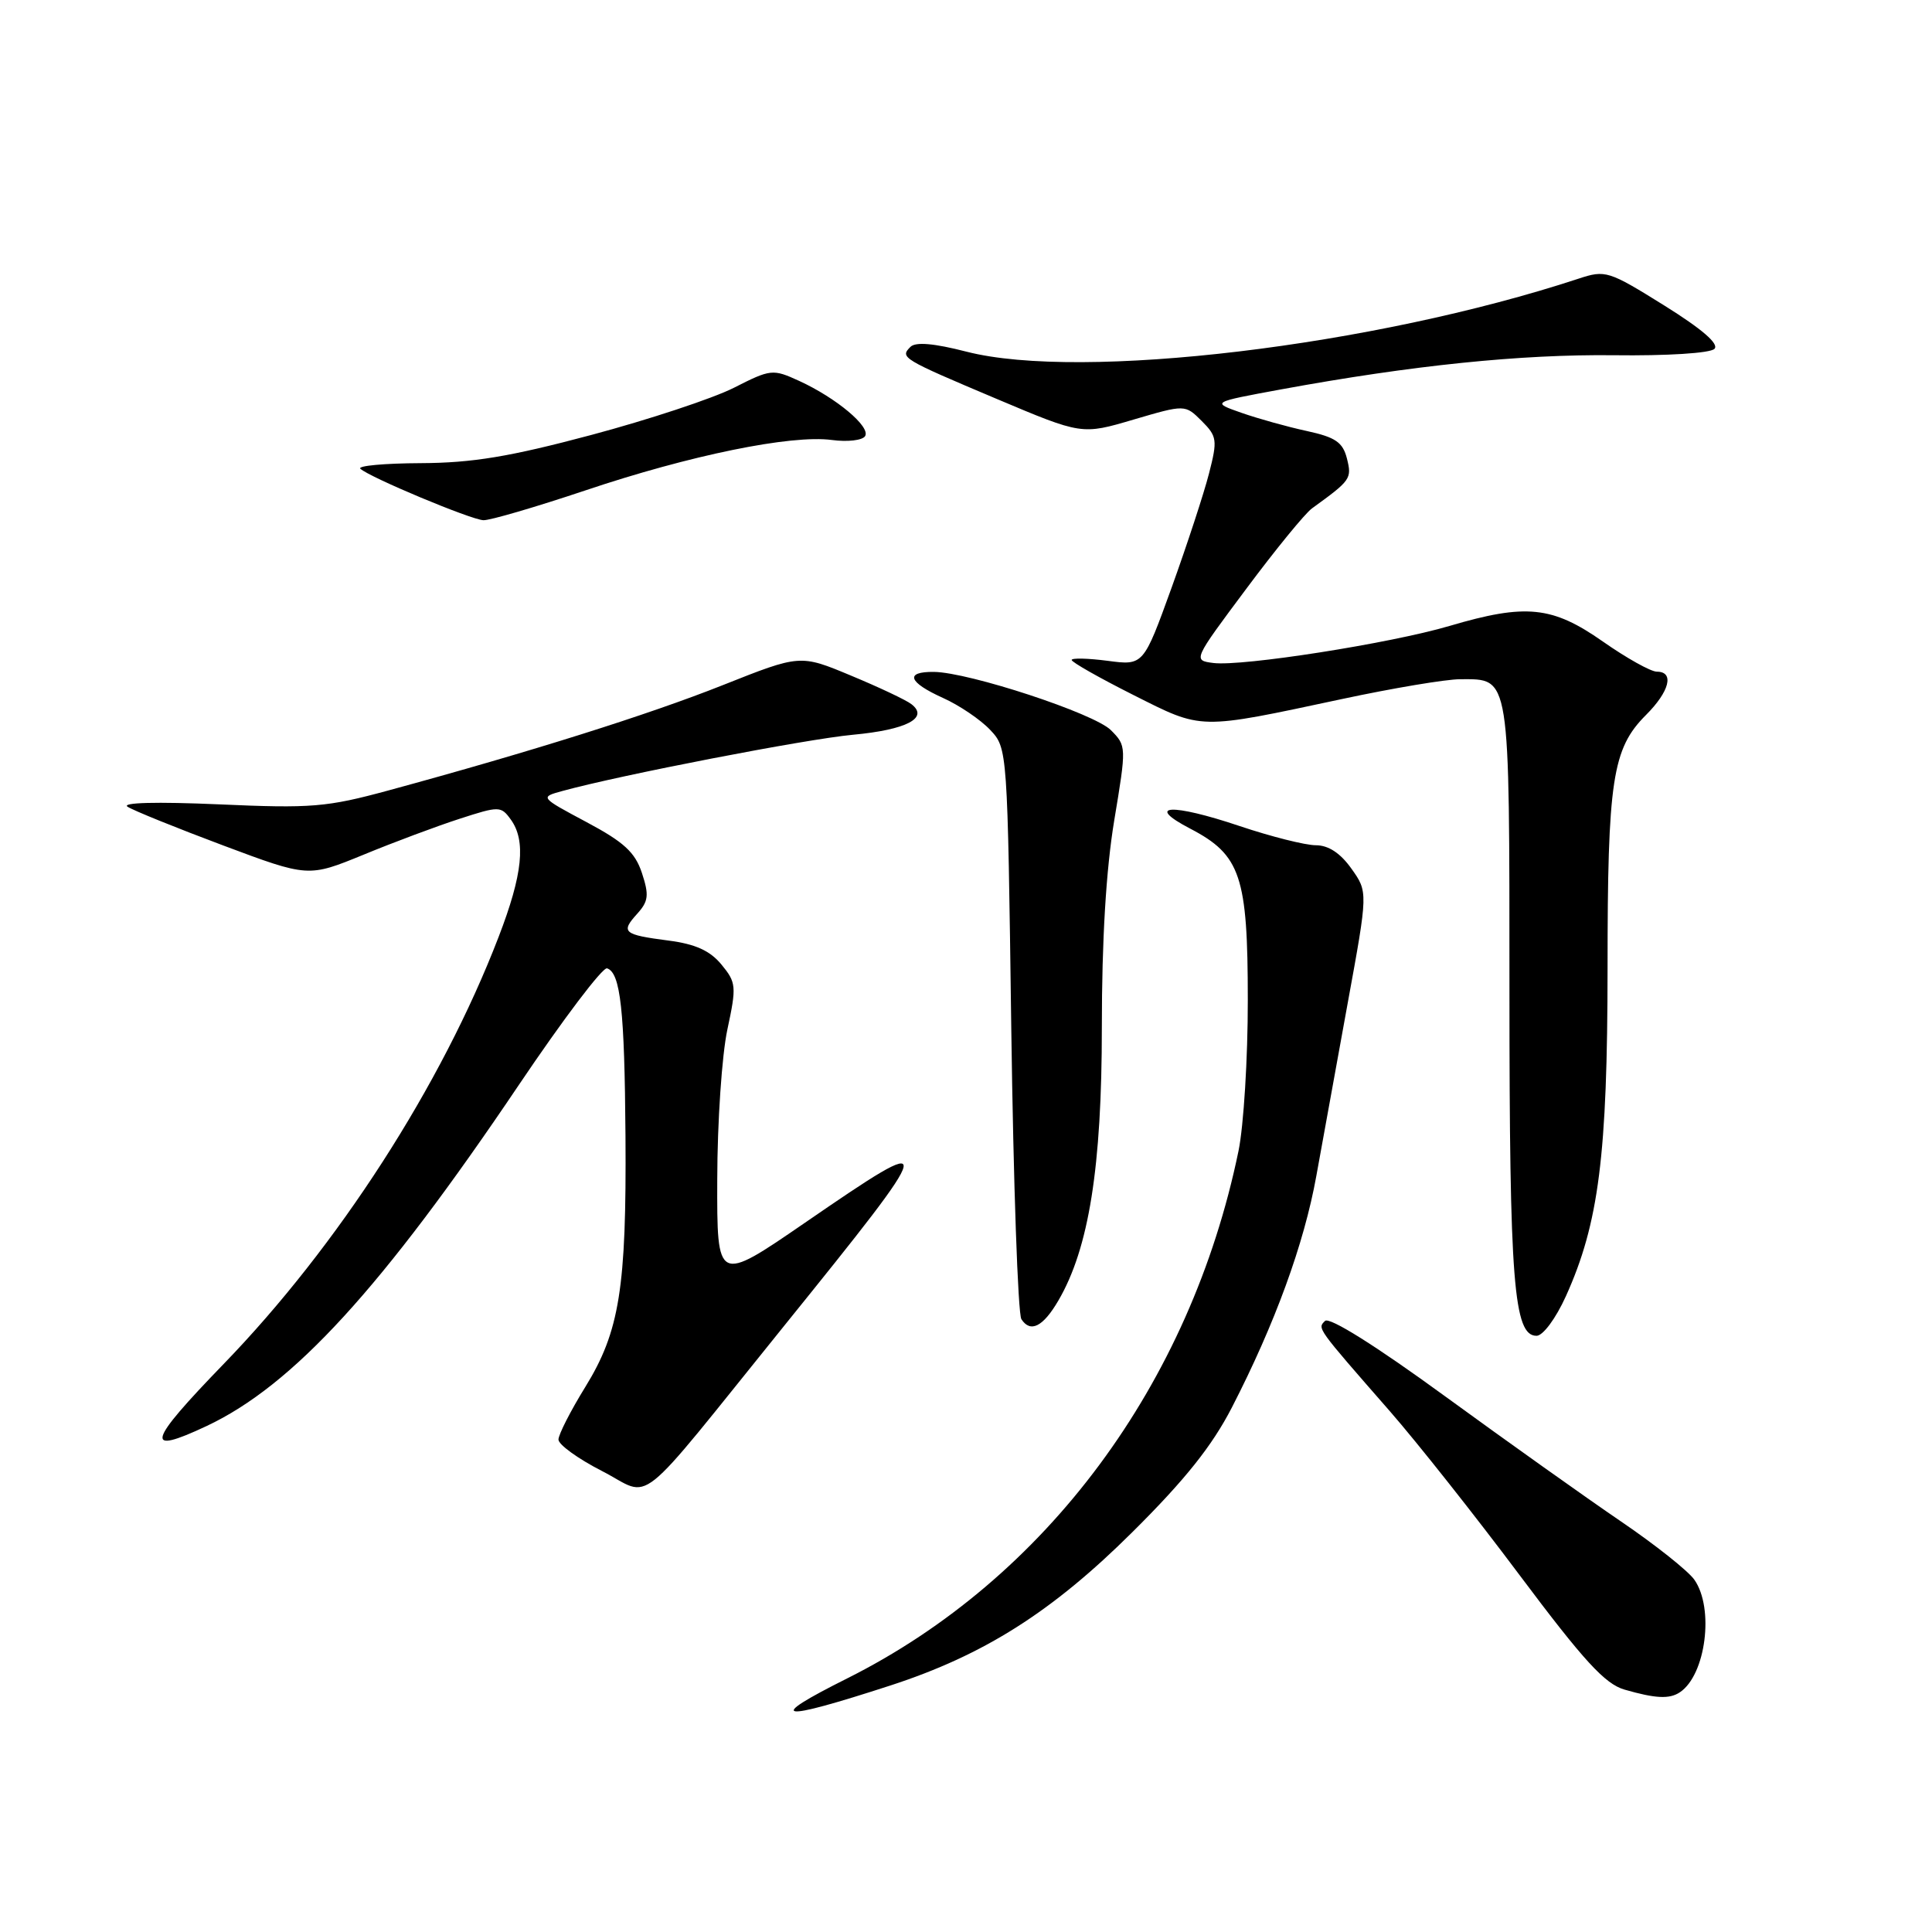 <?xml version="1.0" encoding="UTF-8" standalone="no"?>
<!DOCTYPE svg PUBLIC "-//W3C//DTD SVG 1.1//EN" "http://www.w3.org/Graphics/SVG/1.1/DTD/svg11.dtd" >
<svg xmlns="http://www.w3.org/2000/svg" xmlns:xlink="http://www.w3.org/1999/xlink" version="1.1" viewBox="0 0 256 256">
 <g >
 <path fill="currentColor"
d=" M 118.00 223.33 C 130.38 219.30 139.43 213.57 150.06 203.00 C 157.03 196.08 160.60 191.60 163.23 186.50 C 168.93 175.42 172.80 164.82 174.42 155.82 C 175.24 151.25 177.12 140.91 178.59 132.85 C 181.27 118.19 181.27 118.19 179.07 115.10 C 177.61 113.04 176.02 112.00 174.36 112.00 C 172.98 112.00 168.44 110.86 164.27 109.46 C 155.20 106.41 151.59 106.61 157.73 109.81 C 164.40 113.29 165.34 116.11 165.34 132.50 C 165.35 140.20 164.79 149.20 164.11 152.50 C 157.73 183.43 138.61 209.20 112.25 222.40 C 101.24 227.91 103.03 228.20 118.00 223.33 Z  M 222.60 224.23 C 226.03 221.94 227.17 213.11 224.51 209.32 C 223.70 208.16 219.31 204.67 214.76 201.58 C 210.22 198.49 199.75 191.04 191.50 185.03 C 182.29 178.31 176.14 174.46 175.57 175.03 C 174.56 176.04 174.38 175.80 184.17 187.00 C 187.77 191.12 195.51 200.90 201.36 208.72 C 209.86 220.07 212.66 223.13 215.25 223.88 C 219.37 225.07 221.22 225.16 222.60 224.23 Z  M 103.92 175.66 C 124.48 150.20 124.58 149.70 106.66 162.02 C 95.00 170.03 95.00 170.03 95.04 156.27 C 95.05 148.69 95.66 139.76 96.38 136.42 C 97.61 130.69 97.56 130.19 95.59 127.80 C 94.08 125.97 92.14 125.09 88.58 124.63 C 82.58 123.85 82.21 123.53 84.44 121.07 C 85.93 119.42 86.02 118.60 85.06 115.68 C 84.15 112.93 82.68 111.58 77.73 108.94 C 71.53 105.63 71.53 105.63 74.52 104.81 C 82.20 102.70 106.76 97.94 113.01 97.36 C 120.14 96.70 123.14 95.12 120.76 93.30 C 120.07 92.76 116.47 91.06 112.76 89.52 C 106.03 86.71 106.03 86.71 95.76 90.79 C 85.86 94.72 70.33 99.61 51.50 104.73 C 43.30 106.96 41.29 107.13 29.00 106.58 C 20.72 106.22 16.04 106.34 16.91 106.90 C 17.68 107.40 23.39 109.71 29.58 112.03 C 40.85 116.25 40.85 116.25 48.18 113.25 C 52.20 111.59 57.94 109.45 60.91 108.49 C 66.12 106.80 66.38 106.80 67.66 108.56 C 69.73 111.38 69.27 115.85 66.06 124.17 C 58.51 143.80 44.79 165.09 29.62 180.75 C 19.49 191.21 19.03 192.88 27.37 188.96 C 38.83 183.57 50.59 170.72 68.77 143.73 C 74.61 135.06 79.86 128.12 80.44 128.31 C 82.22 128.90 82.76 133.82 82.88 150.50 C 83.02 170.66 82.10 176.42 77.55 183.79 C 75.60 186.95 74.00 190.09 74.00 190.75 C 74.00 191.42 76.59 193.29 79.75 194.91 C 86.61 198.41 83.62 200.80 103.92 175.66 Z  M 207.49 171.75 C 211.85 162.10 213.00 153.07 213.01 128.29 C 213.01 103.34 213.64 99.21 218.09 94.75 C 221.23 91.62 221.89 89.00 219.54 89.00 C 218.74 89.00 215.52 87.20 212.38 85.00 C 205.68 80.31 202.19 79.95 192.07 82.94 C 184.20 85.26 164.59 88.33 160.78 87.85 C 158.06 87.50 158.07 87.49 165.13 78.03 C 169.02 72.81 172.94 68.01 173.85 67.36 C 179.00 63.63 179.14 63.43 178.48 60.77 C 177.93 58.60 176.97 57.94 173.16 57.11 C 170.60 56.56 166.70 55.47 164.50 54.70 C 160.50 53.30 160.50 53.30 169.73 51.60 C 187.16 48.40 201.52 46.93 213.84 47.07 C 220.87 47.16 226.60 46.80 227.17 46.23 C 227.82 45.58 225.56 43.62 220.51 40.47 C 213.14 35.88 212.73 35.75 209.18 36.92 C 182.00 45.87 143.26 50.49 128.07 46.60 C 123.76 45.49 121.32 45.28 120.64 45.96 C 119.22 47.38 119.48 47.54 132.05 52.85 C 143.35 57.62 143.35 57.62 150.19 55.60 C 157.03 53.59 157.03 53.59 159.23 55.78 C 161.27 57.82 161.34 58.31 160.20 62.74 C 159.53 65.36 157.30 72.16 155.25 77.85 C 151.51 88.19 151.51 88.19 146.76 87.56 C 144.14 87.22 142.00 87.17 142.00 87.45 C 142.00 87.74 145.67 89.82 150.16 92.08 C 159.41 96.73 158.63 96.72 177.80 92.63 C 184.57 91.18 191.62 90.00 193.48 90.00 C 200.16 90.00 200.00 88.97 200.01 131.32 C 200.01 169.91 200.57 177.00 203.60 177.00 C 204.45 177.00 206.15 174.71 207.49 171.75 Z  M 140.24 172.33 C 144.29 165.40 146.00 154.63 146.00 136.13 C 146.00 124.52 146.56 115.25 147.64 108.72 C 149.27 98.93 149.27 98.83 147.19 96.74 C 144.97 94.53 128.43 89.09 123.75 89.03 C 119.85 88.99 120.34 90.40 124.95 92.48 C 127.11 93.45 129.93 95.36 131.20 96.71 C 133.50 99.15 133.50 99.22 134.00 136.33 C 134.28 156.77 134.88 174.09 135.34 174.80 C 136.54 176.65 138.21 175.81 140.24 172.33 Z  M 77.54 64.99 C 91.42 60.32 104.83 57.58 110.22 58.30 C 112.30 58.58 114.28 58.35 114.63 57.79 C 115.39 56.56 110.82 52.73 105.89 50.47 C 102.39 48.87 102.13 48.90 97.23 51.39 C 94.44 52.80 85.94 55.61 78.33 57.64 C 67.54 60.52 62.58 61.34 55.75 61.37 C 50.94 61.39 47.34 61.72 47.75 62.11 C 48.96 63.24 62.36 68.85 64.05 68.93 C 64.90 68.97 70.97 67.19 77.54 64.99 Z "/>
</g>
</svg>